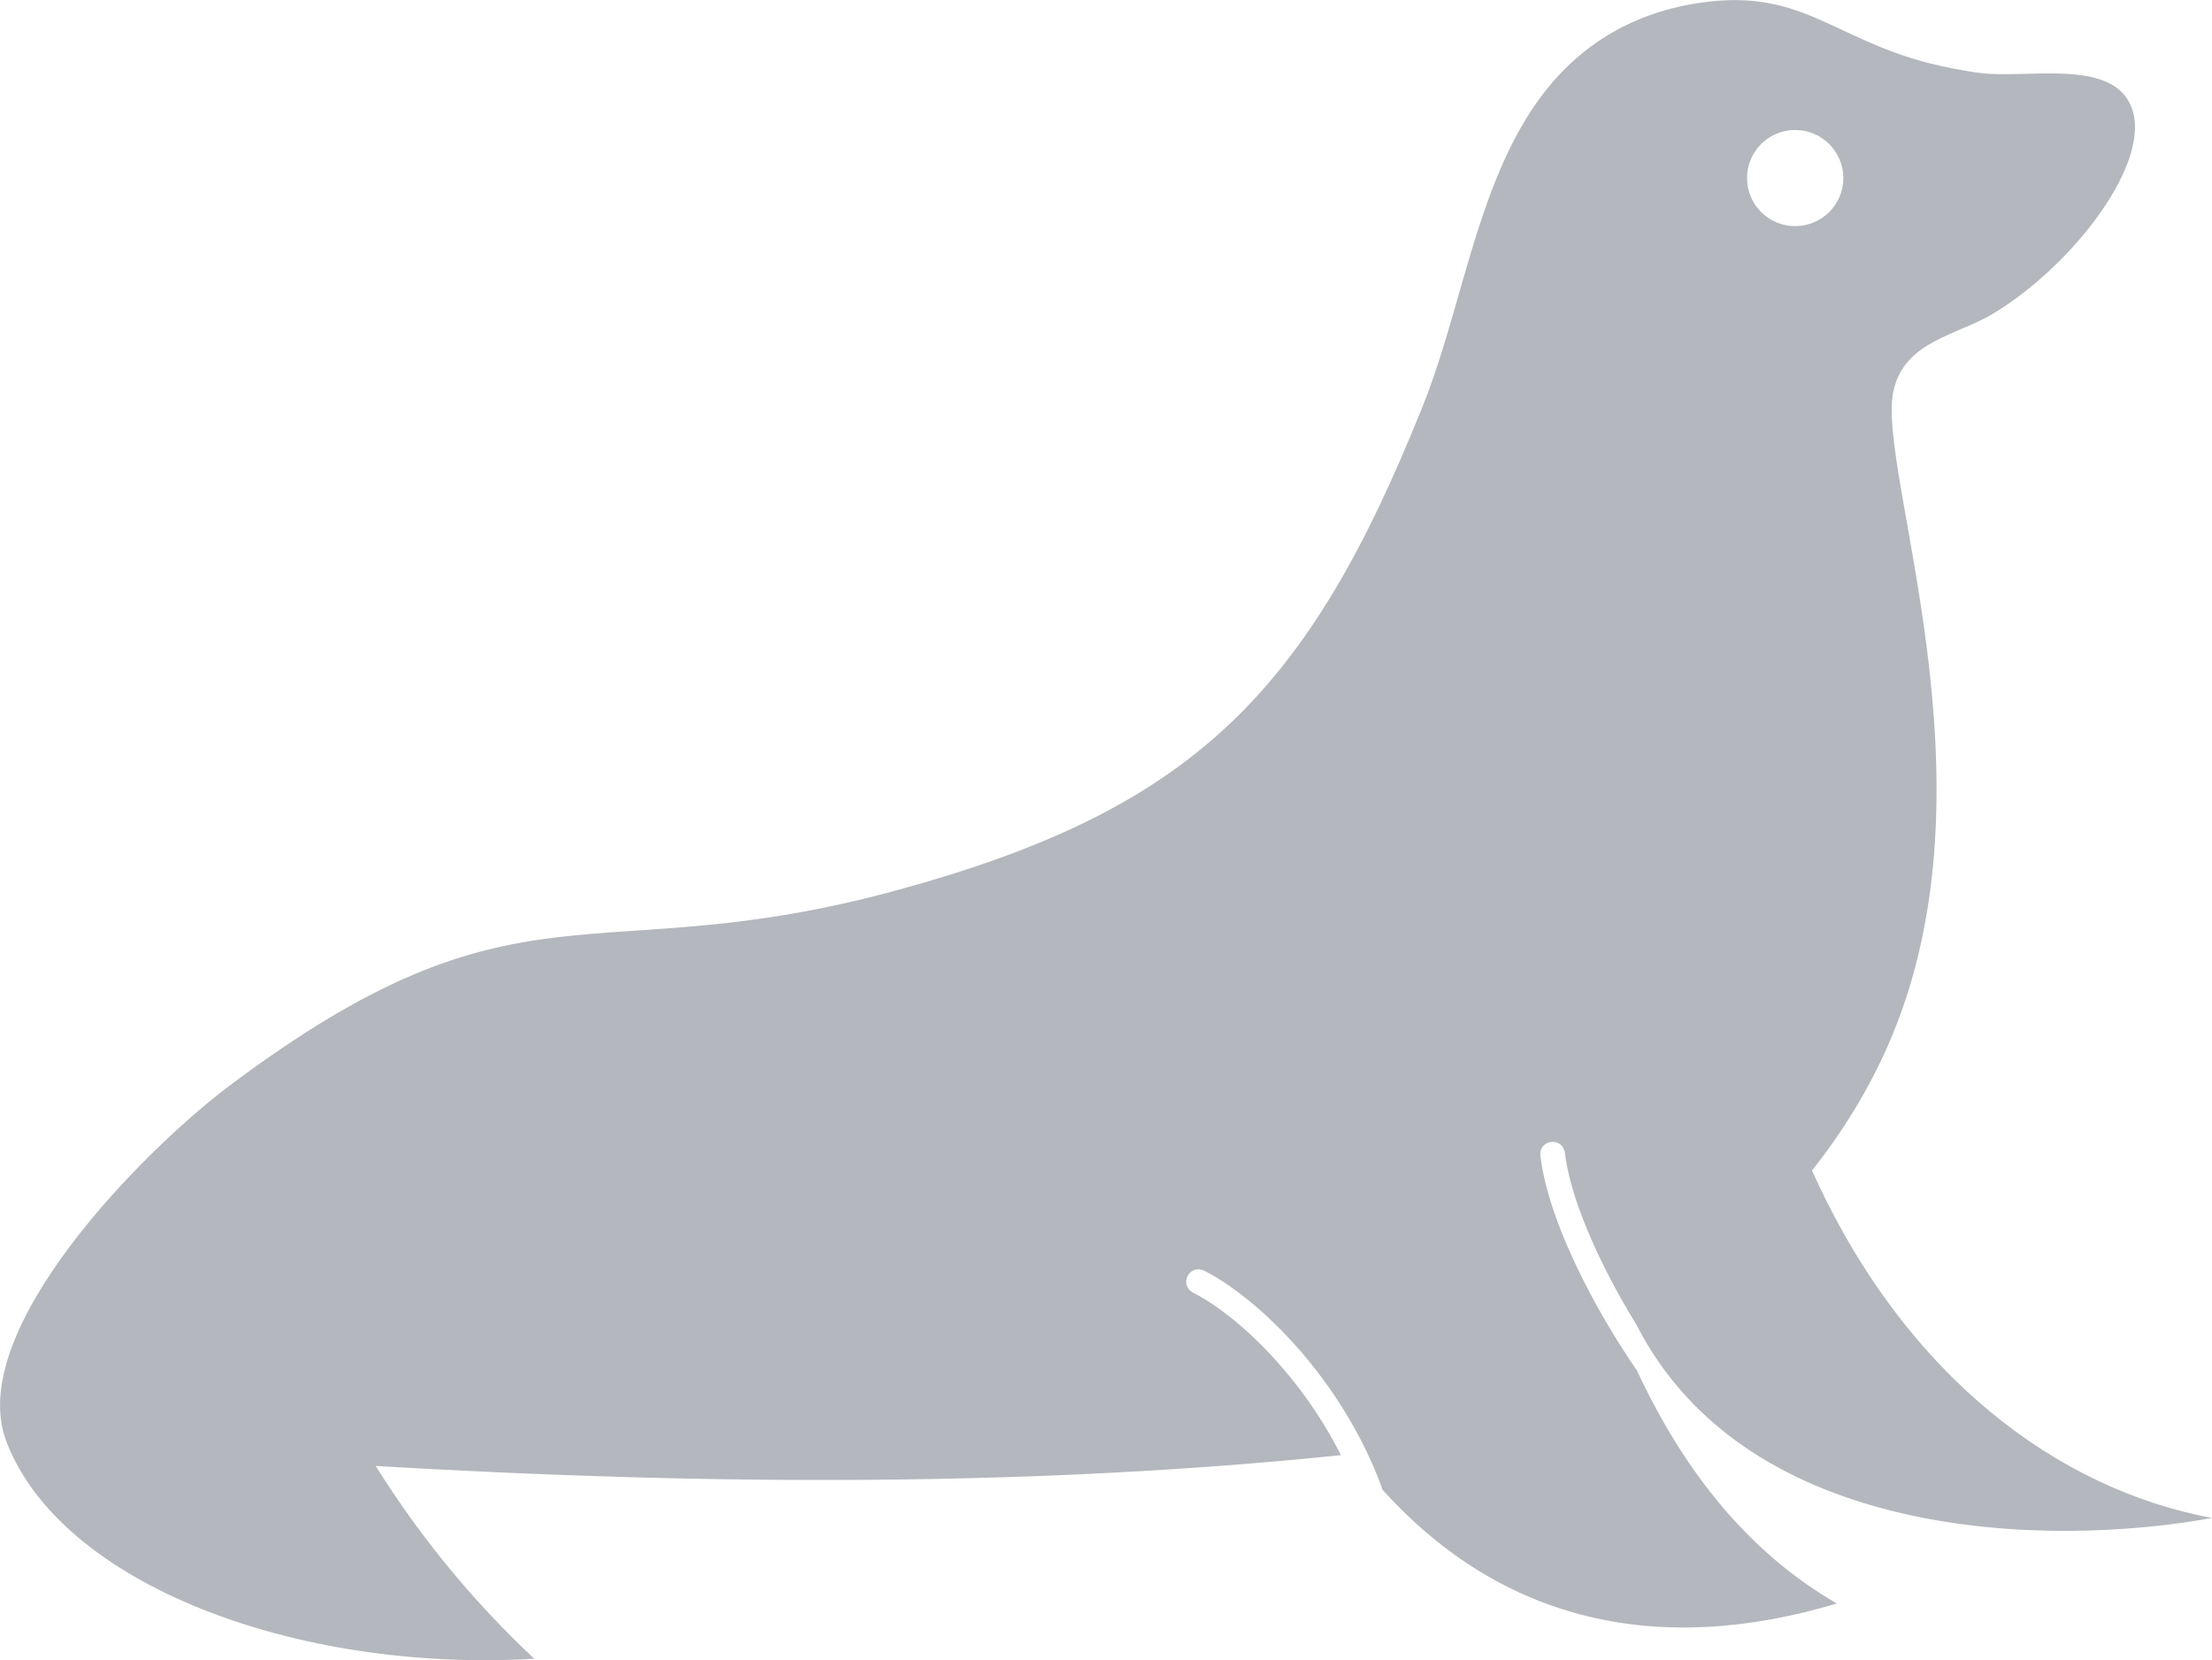 <?xml version="1.0" encoding="utf-8"?><svg version="1.1" id="Layer_1" xmlns="http://www.w3.org/2000/svg" xmlns:xlink="http://www.w3.org/1999/xlink" x="0px" y="0px" viewBox="0 0 122.88 92.23" style="enable-background:new 0 0 122.88 92.23" xml:space="preserve"><style type="text/css">.st0{fill-rule:evenodd;clip-rule:evenodd;fill:#b4b7bd;}</style><g><path class="st0" d="M99.72,7.22c1.48,0,2.68,1.2,2.68,2.67c0,1.48-1.2,2.67-2.68,2.67c-1.48,0-2.67-1.2-2.67-2.67 C97.05,8.41,98.25,7.22,99.72,7.22L99.72,7.22z M90.92,73.61c-0.6-0.98-1.21-2.05-1.77-3.17c-1.09-2.18-1.98-4.48-2.22-6.41 c-0.04-0.38-0.39-0.65-0.76-0.6c-0.38,0.04-0.65,0.39-0.6,0.76c0.25,2.1,1.2,4.56,2.36,6.87c0.94,1.88,2.04,3.67,3.01,5.08 c2.69,5.77,6.33,10.18,11.1,12.93C92.26,92,83.52,90.2,76.78,82.73c-0.01-0.05-0.02-0.1-0.04-0.16c-0.98-2.65-2.45-5.04-4.06-7 c-1.93-2.36-4.07-4.11-5.79-4.99c-0.34-0.17-0.75-0.04-0.92,0.3c-0.17,0.34-0.04,0.75,0.3,0.92c1.57,0.8,3.55,2.43,5.35,4.63 c1.06,1.29,2.05,2.77,2.87,4.4c-16.86,1.74-34.85,1.71-53.62,0.6c2.62,4.19,5.61,7.71,8.81,10.71C16.44,92.92,3.4,88,0.36,80.09 c-2.38-6.18,7.72-16.28,12.36-19.76c16.27-12.22,20.03-6.2,37.18-10.9c16.4-4.49,22.76-10.92,29.15-26.91 c2.83-7.08,3.35-16.33,10.24-20.55c1.4-0.86,3.01-1.46,4.86-1.77c5.86-0.97,7.56,1.93,13.06,3.32c0.93,0.23,1.84,0.41,2.75,0.53 c2.63,0.34,7.24-0.81,8.4,1.79c1.35,3.03-3.19,8.9-7.62,11.57c-2.05,1.24-4.92,1.52-5.55,4.28c-1.02,4.41,6.08,21.85-0.31,36.38 c-1.1,2.5-2.52,4.8-4.22,6.95l0,0c5.16,11.47,13.69,17.71,22.22,19.3C113.83,85.97,97.09,85.65,90.92,73.61L90.92,73.61z"/></g></svg>